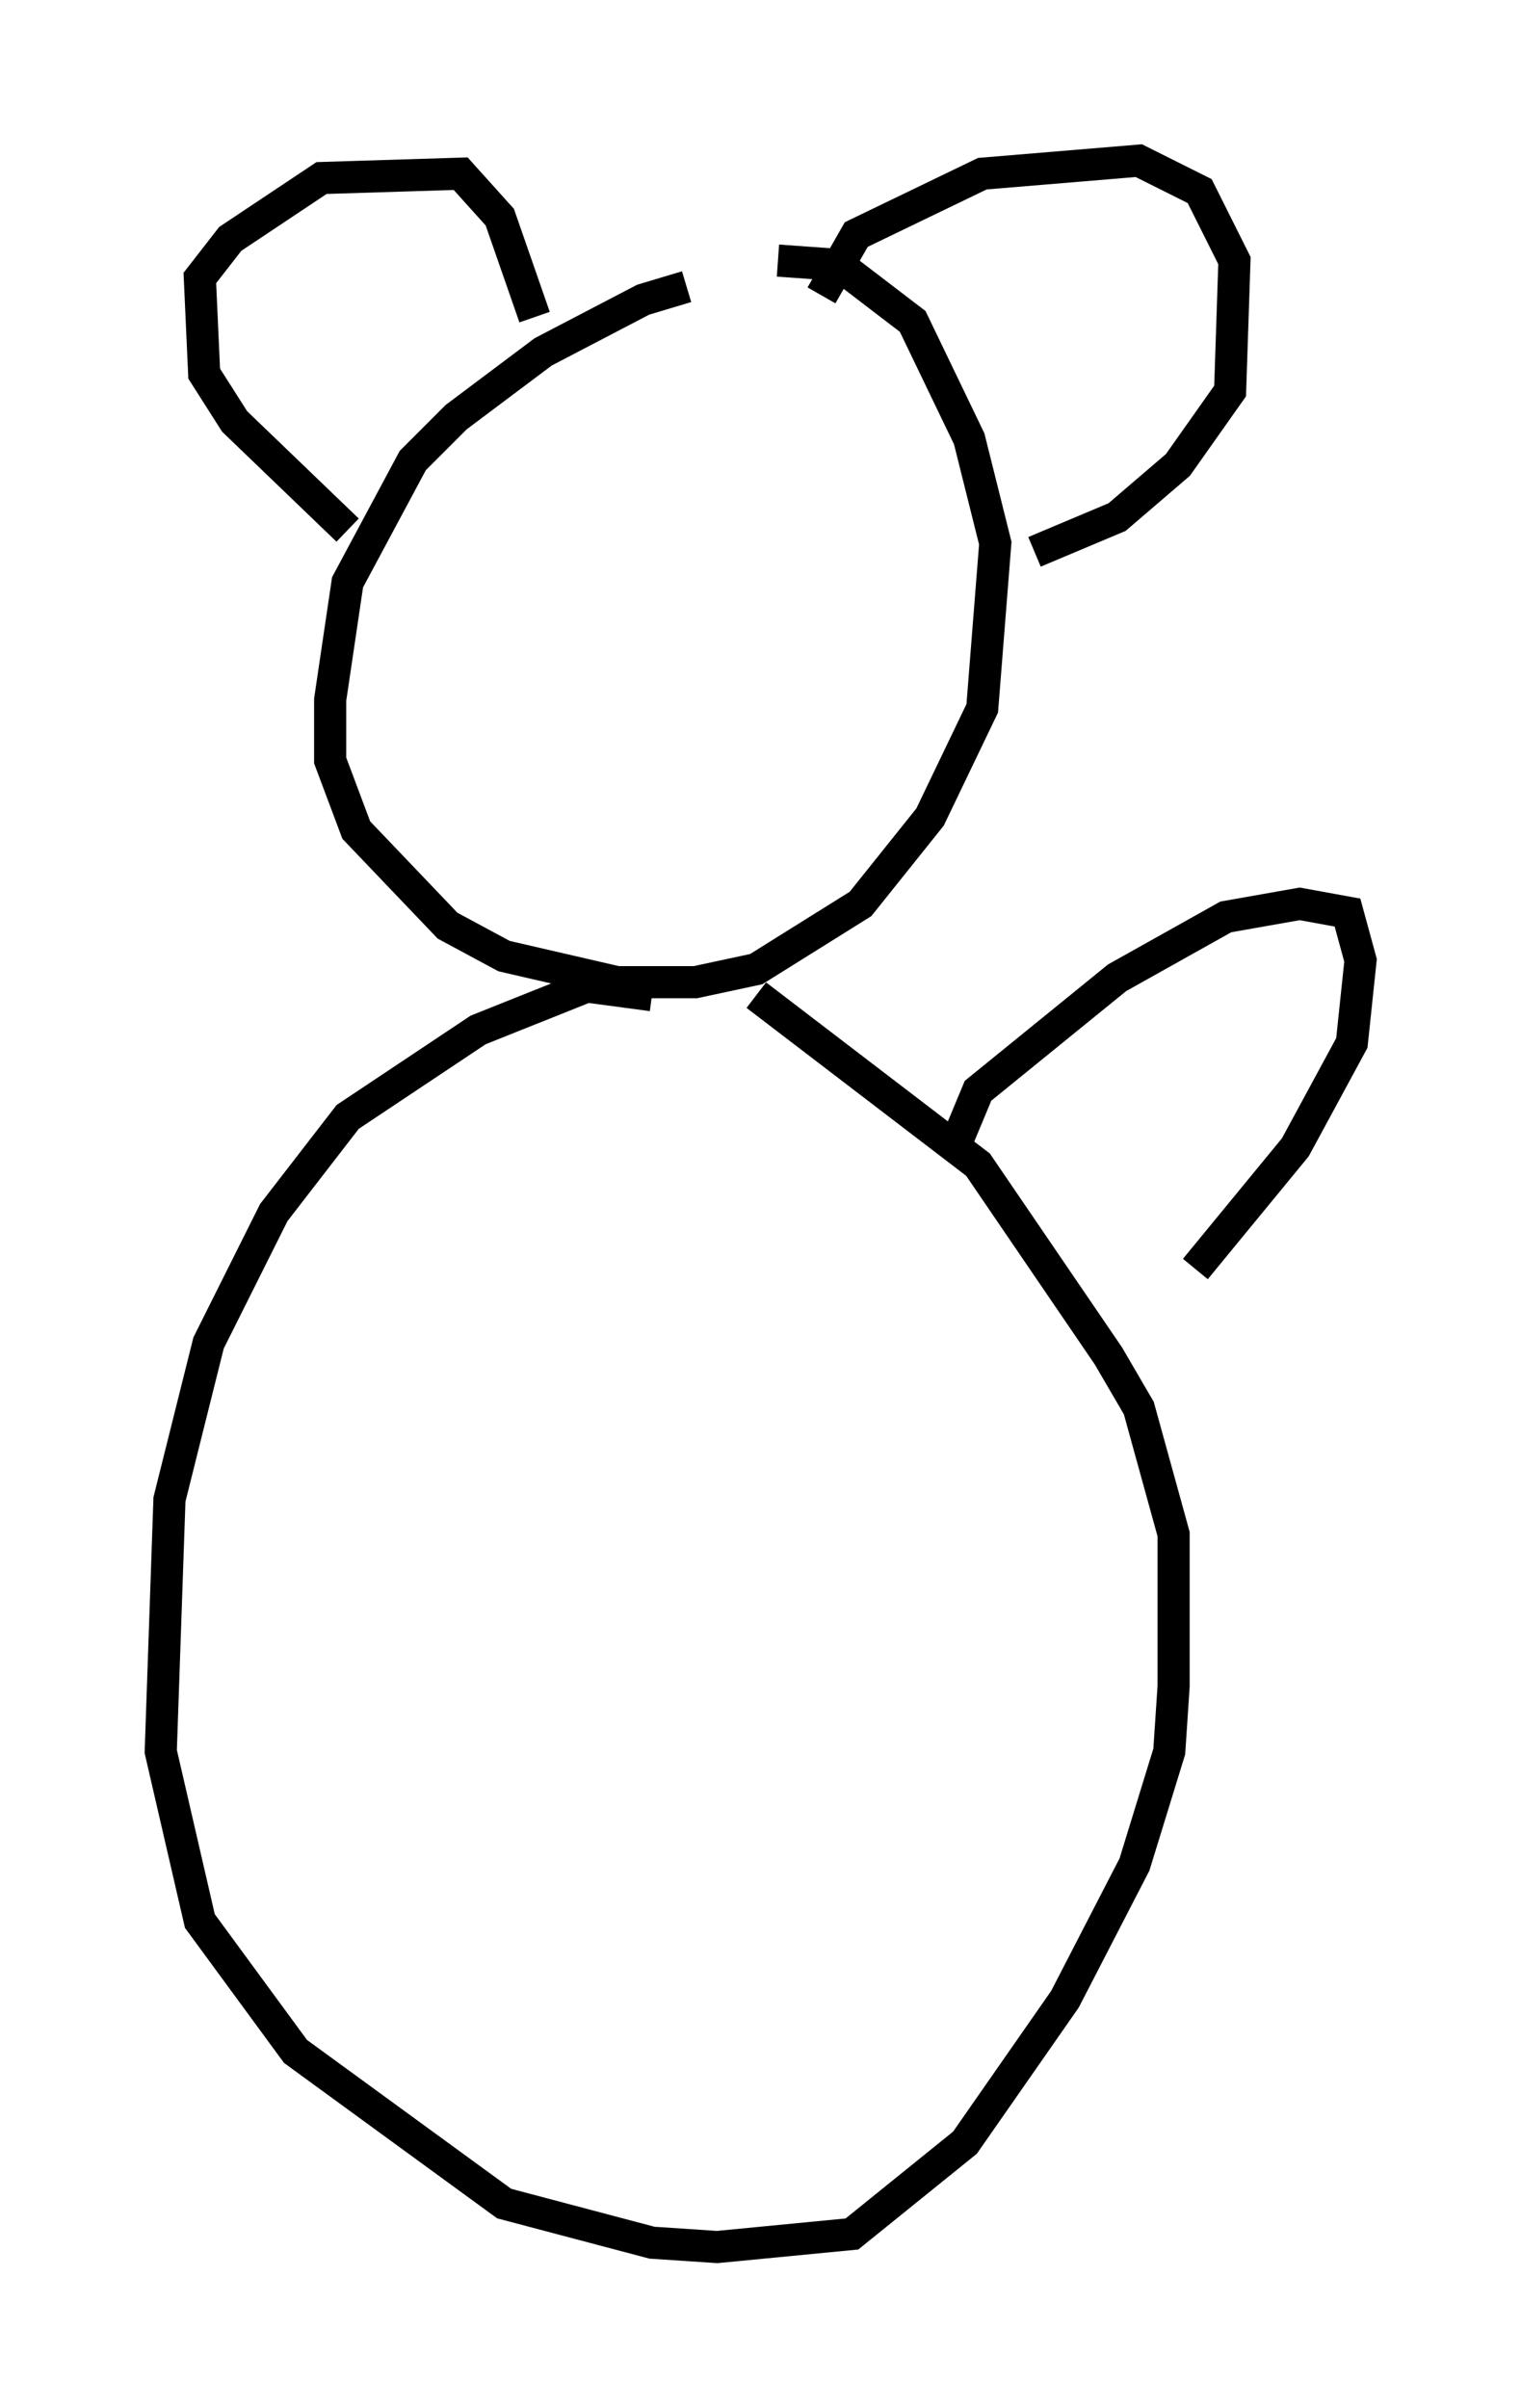 <?xml version="1.0" encoding="utf-8" ?>
<svg baseProfile="full" height="74.952" version="1.1" width="47.347" xmlns="http://www.w3.org/2000/svg" xmlns:ev="http://www.w3.org/2001/xml-events" xmlns:xlink="http://www.w3.org/1999/xlink"><defs /><rect fill="white" height="74.952" width="47.347" x="0" y="0" /><path d="M24.215, 9.059 m-2.842, -0.135 l-1.353, 0.406 -3.112, 1.624 l-2.706, 2.03 -1.353, 1.353 l-2.03, 3.789 -0.541, 3.654 l0.0, 1.894 0.812, 2.165 l2.842, 2.977 1.759, 0.947 l3.518, 0.812 2.436, 0.0 l1.894, -0.406 3.248, -2.03 l2.165, -2.706 1.624, -3.383 l0.406, -5.142 -0.812, -3.248 l-1.759, -3.654 -2.3, -1.759 l-1.894, -0.135 m-13.396, 8.39 l-3.518, -3.383 -0.947, -1.488 l-0.135, -2.977 0.947, -1.218 l2.842, -1.894 4.33, -0.135 l1.218, 1.353 1.083, 3.112 m8.931, -0.677 l1.083, -1.894 3.924, -1.894 l4.871, -0.406 1.894, 0.947 l1.083, 2.165 -0.135, 4.059 l-1.624, 2.3 -1.894, 1.624 l-2.571, 1.083 m-11.908, 13.802 l-2.03, -0.271 -3.383, 1.353 l-4.059, 2.706 -2.3, 2.977 l-2.03, 4.059 -1.218, 4.871 l-0.271, 7.848 1.218, 5.277 l2.977, 4.059 6.495, 4.736 l4.601, 1.218 2.03, 0.135 l4.195, -0.406 3.518, -2.842 l3.112, -4.465 2.165, -4.195 l1.083, -3.518 0.135, -2.03 l0.0, -4.736 -1.083, -3.924 l-0.947, -1.624 -4.059, -5.954 l-6.901, -5.277 m6.225, 4.601 l0.677, -1.624 4.33, -3.518 l3.383, -1.894 2.3, -0.406 l1.488, 0.271 0.406, 1.488 l-0.271, 2.571 -1.759, 3.248 l-3.112, 3.789 " fill="none" stroke="black" stroke-width="1" /></svg>